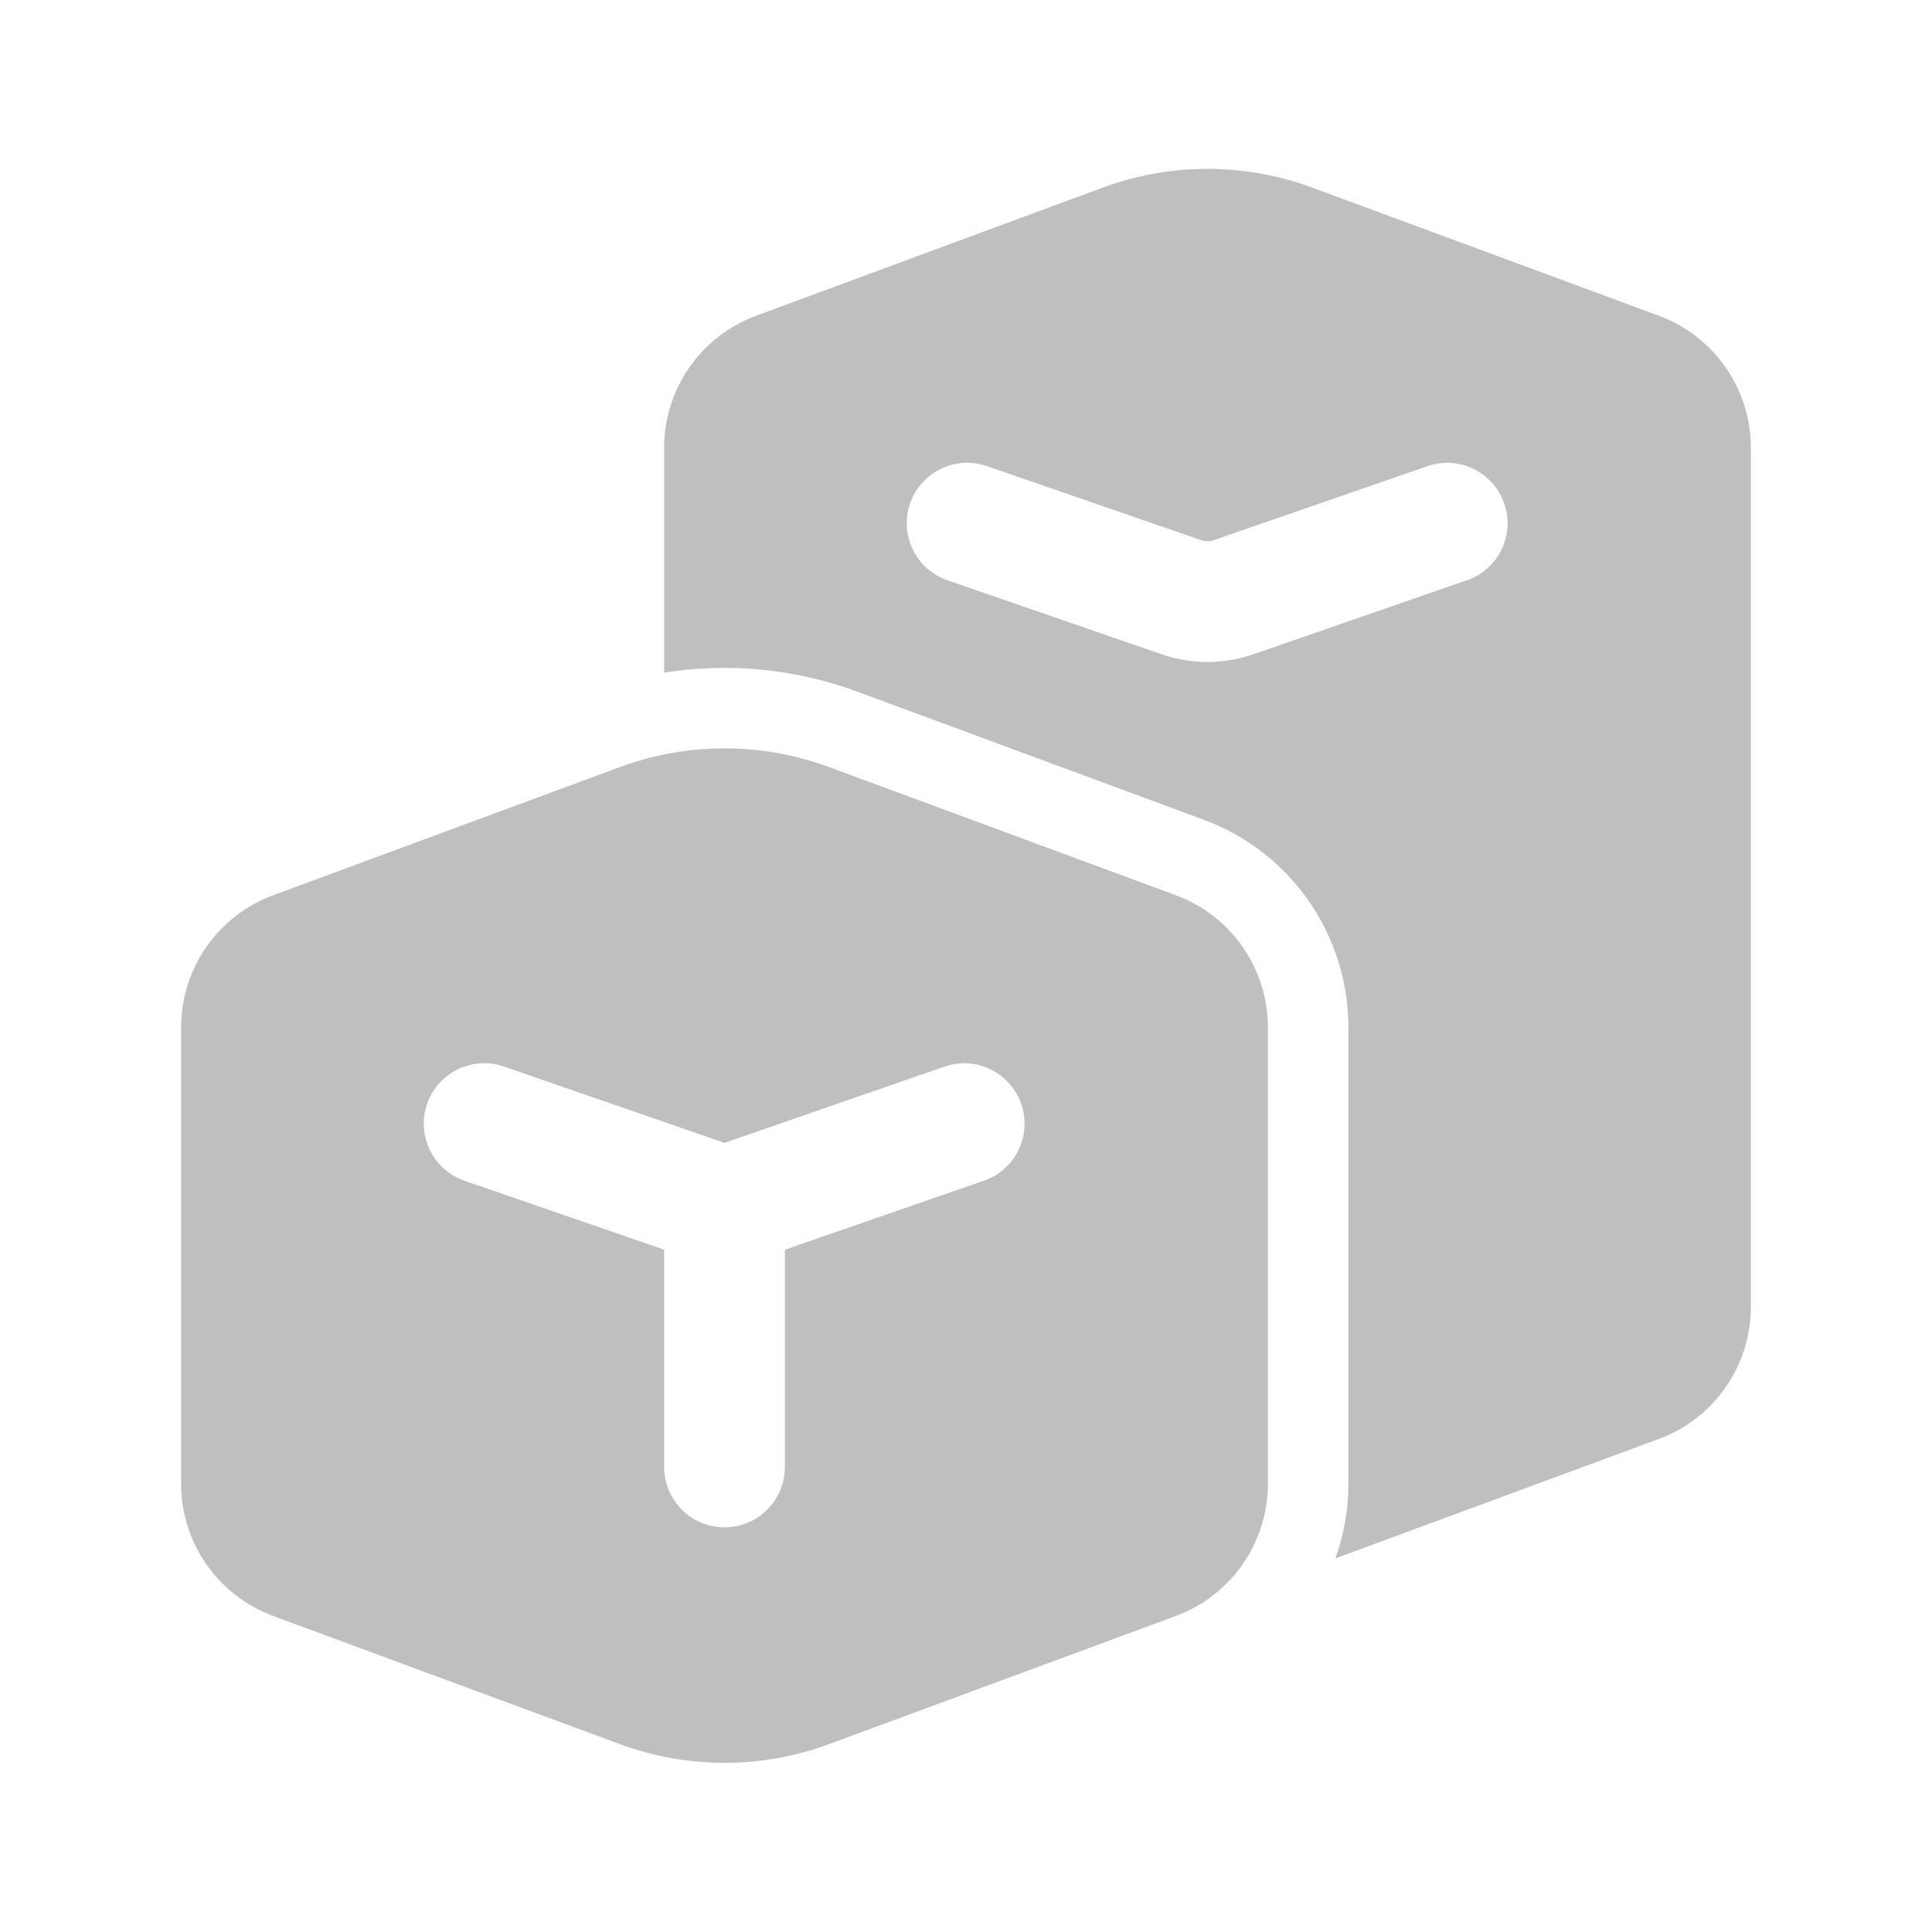 <svg width="512" height="512" viewBox="0 0 24 24" fill="none" xmlns="http://www.w3.org/2000/svg"><path d="M16.3 2.33C15.461 2.02 14.539 2.02 13.7 2.33L9.393 3.922C8.706 4.176 8.25 4.831 8.25 5.563V8.356C9.051 8.228 9.876 8.307 10.647 8.591L14.953 10.183C16.033 10.582 16.75 11.611 16.75 12.762V18.433C16.75 18.755 16.694 19.067 16.589 19.359L20.607 17.875C21.294 17.621 21.75 16.966 21.75 16.233V5.563C21.75 4.831 21.294 4.176 20.607 3.922L16.3 2.33ZM11.769 7.208C11.378 7.073 11.17 6.646 11.305 6.254C11.441 5.863 11.868 5.655 12.259 5.79L14.918 6.709C14.971 6.728 15.028 6.728 15.081 6.709L17.732 5.791C18.123 5.655 18.55 5.863 18.686 6.254C18.822 6.645 18.614 7.073 18.223 7.208L15.572 8.127C15.202 8.255 14.799 8.255 14.428 8.127L11.769 7.208ZM7.7 9.529C8.539 9.219 9.461 9.219 10.3 9.529L14.607 11.121C15.294 11.375 15.75 12.03 15.75 12.762V18.433C15.75 19.165 15.294 19.82 14.607 20.074L10.3 21.666C9.461 21.976 8.539 21.976 7.7 21.666L3.393 20.074C2.706 19.82 2.25 19.165 2.25 18.433V12.762C2.25 12.03 2.706 11.375 3.393 11.121L7.7 9.529ZM5.305 13.713C5.17 14.105 5.378 14.532 5.769 14.667L8.25 15.524V18.223C8.25 18.638 8.586 18.973 9 18.973C9.414 18.973 9.75 18.638 9.75 18.223V15.524L12.223 14.667C12.614 14.532 12.822 14.104 12.686 13.713C12.55 13.322 12.123 13.114 11.732 13.25L9 14.197L6.259 13.249C5.868 13.114 5.441 13.322 5.305 13.713Z" fill="#bfbfbf"/></svg>